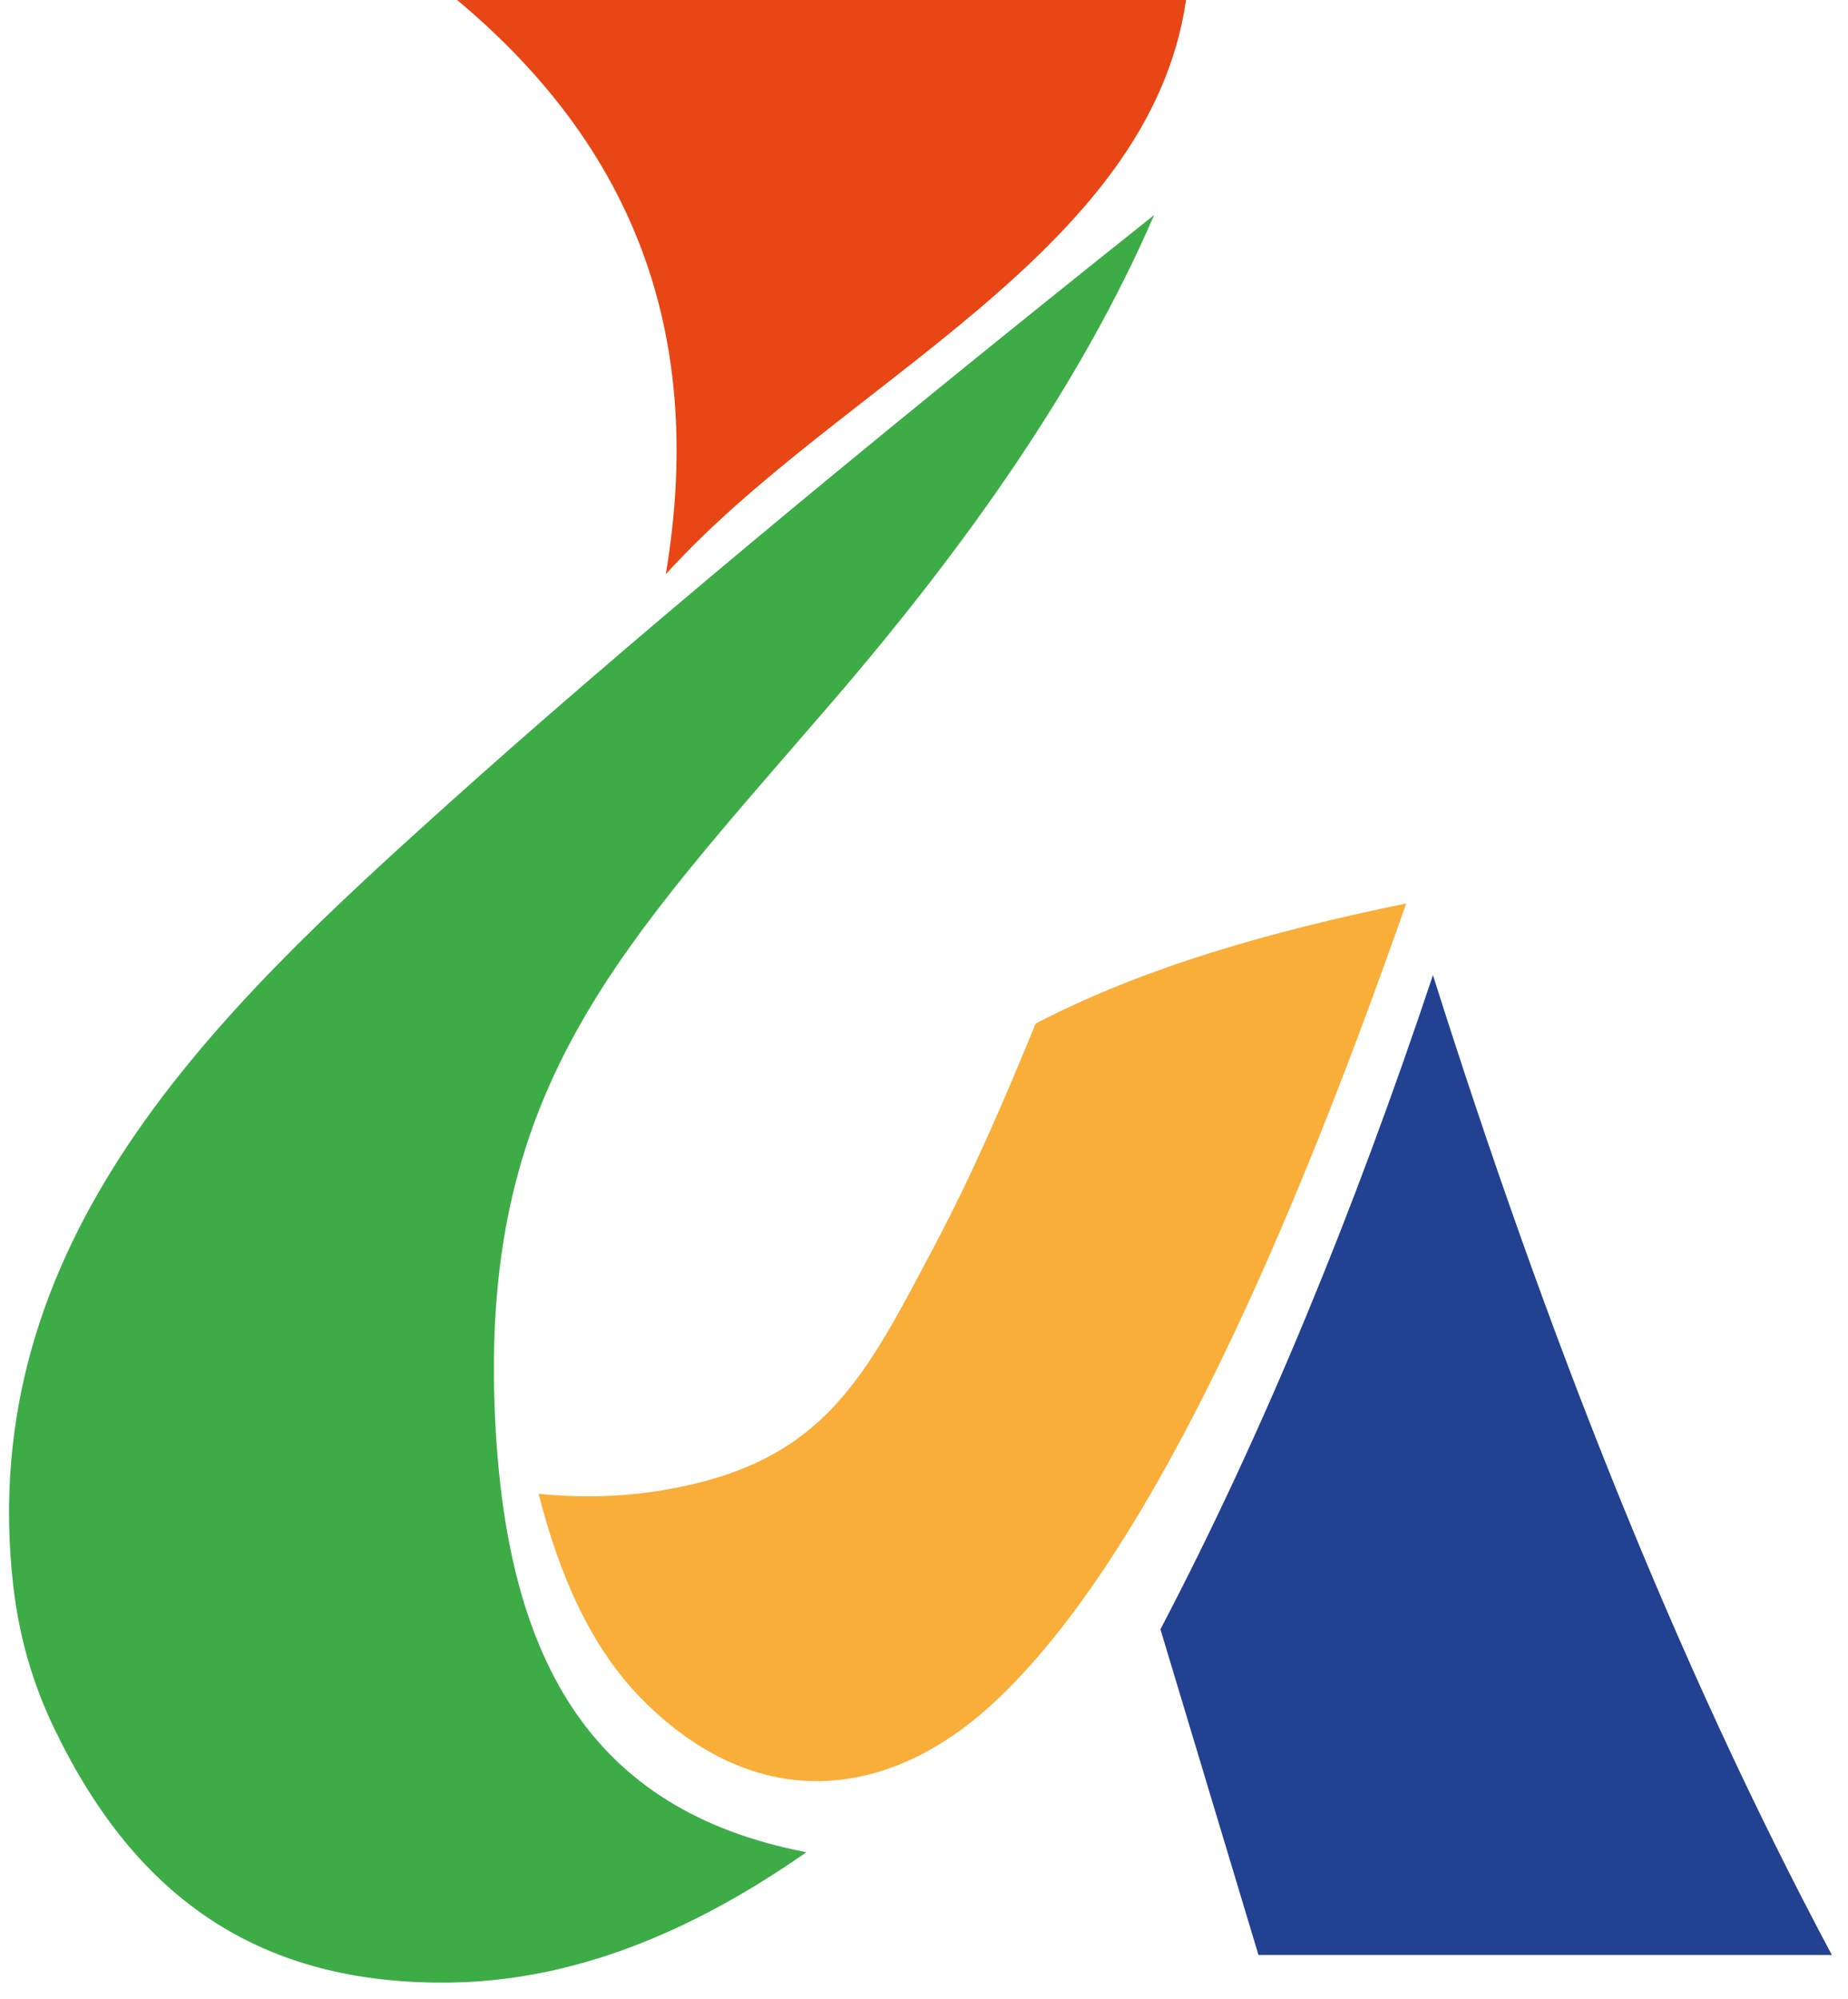 <svg width="49" height="53" viewBox="0 0 49 53" fill="none" xmlns="http://www.w3.org/2000/svg">
<path d="M12.12 0H31.448H12.12C16.495 3.655 18.782 8.479 17.654 15.224C22.249 10.149 30.477 6.724 31.448 0" fill="#E84615"/>
<path d="M11.838 21.353C16.401 17.25 22.645 12.039 30.602 5.701C28.649 10.222 25.548 14.566 22.05 18.628C16.485 25.091 12.82 28.715 13.112 37.214C13.342 43.98 15.639 48 21.382 49.107C18.333 51.237 15.2 52.522 11.922 52.563C6.92 52.626 3.631 50.35 1.47 45.891C0.843 44.607 0.499 43.333 0.352 42.049C-0.692 32.891 5.74 26.835 11.838 21.353Z" fill="#3DAC47"/>
<path d="M17.8 39.469C16.631 39.689 15.451 39.72 14.282 39.605C14.835 41.777 15.67 43.677 17.017 45.045C19.993 48.063 23.543 47.844 26.498 45.004C30.205 41.453 33.787 33.946 37.285 23.953C33.724 24.684 30.351 25.634 27.459 27.138C26.634 29.163 25.778 31.137 24.807 32.975C22.938 36.504 21.894 38.707 17.8 39.469Z" fill="#F9AE39"/>
<path d="M33.369 51.832C32.502 48.95 31.636 46.079 30.769 43.197C33.526 37.934 35.906 32.108 37.995 25.854C40.96 35.23 44.395 44.001 48.572 51.832H33.369Z" fill="#234191"/>
</svg>
